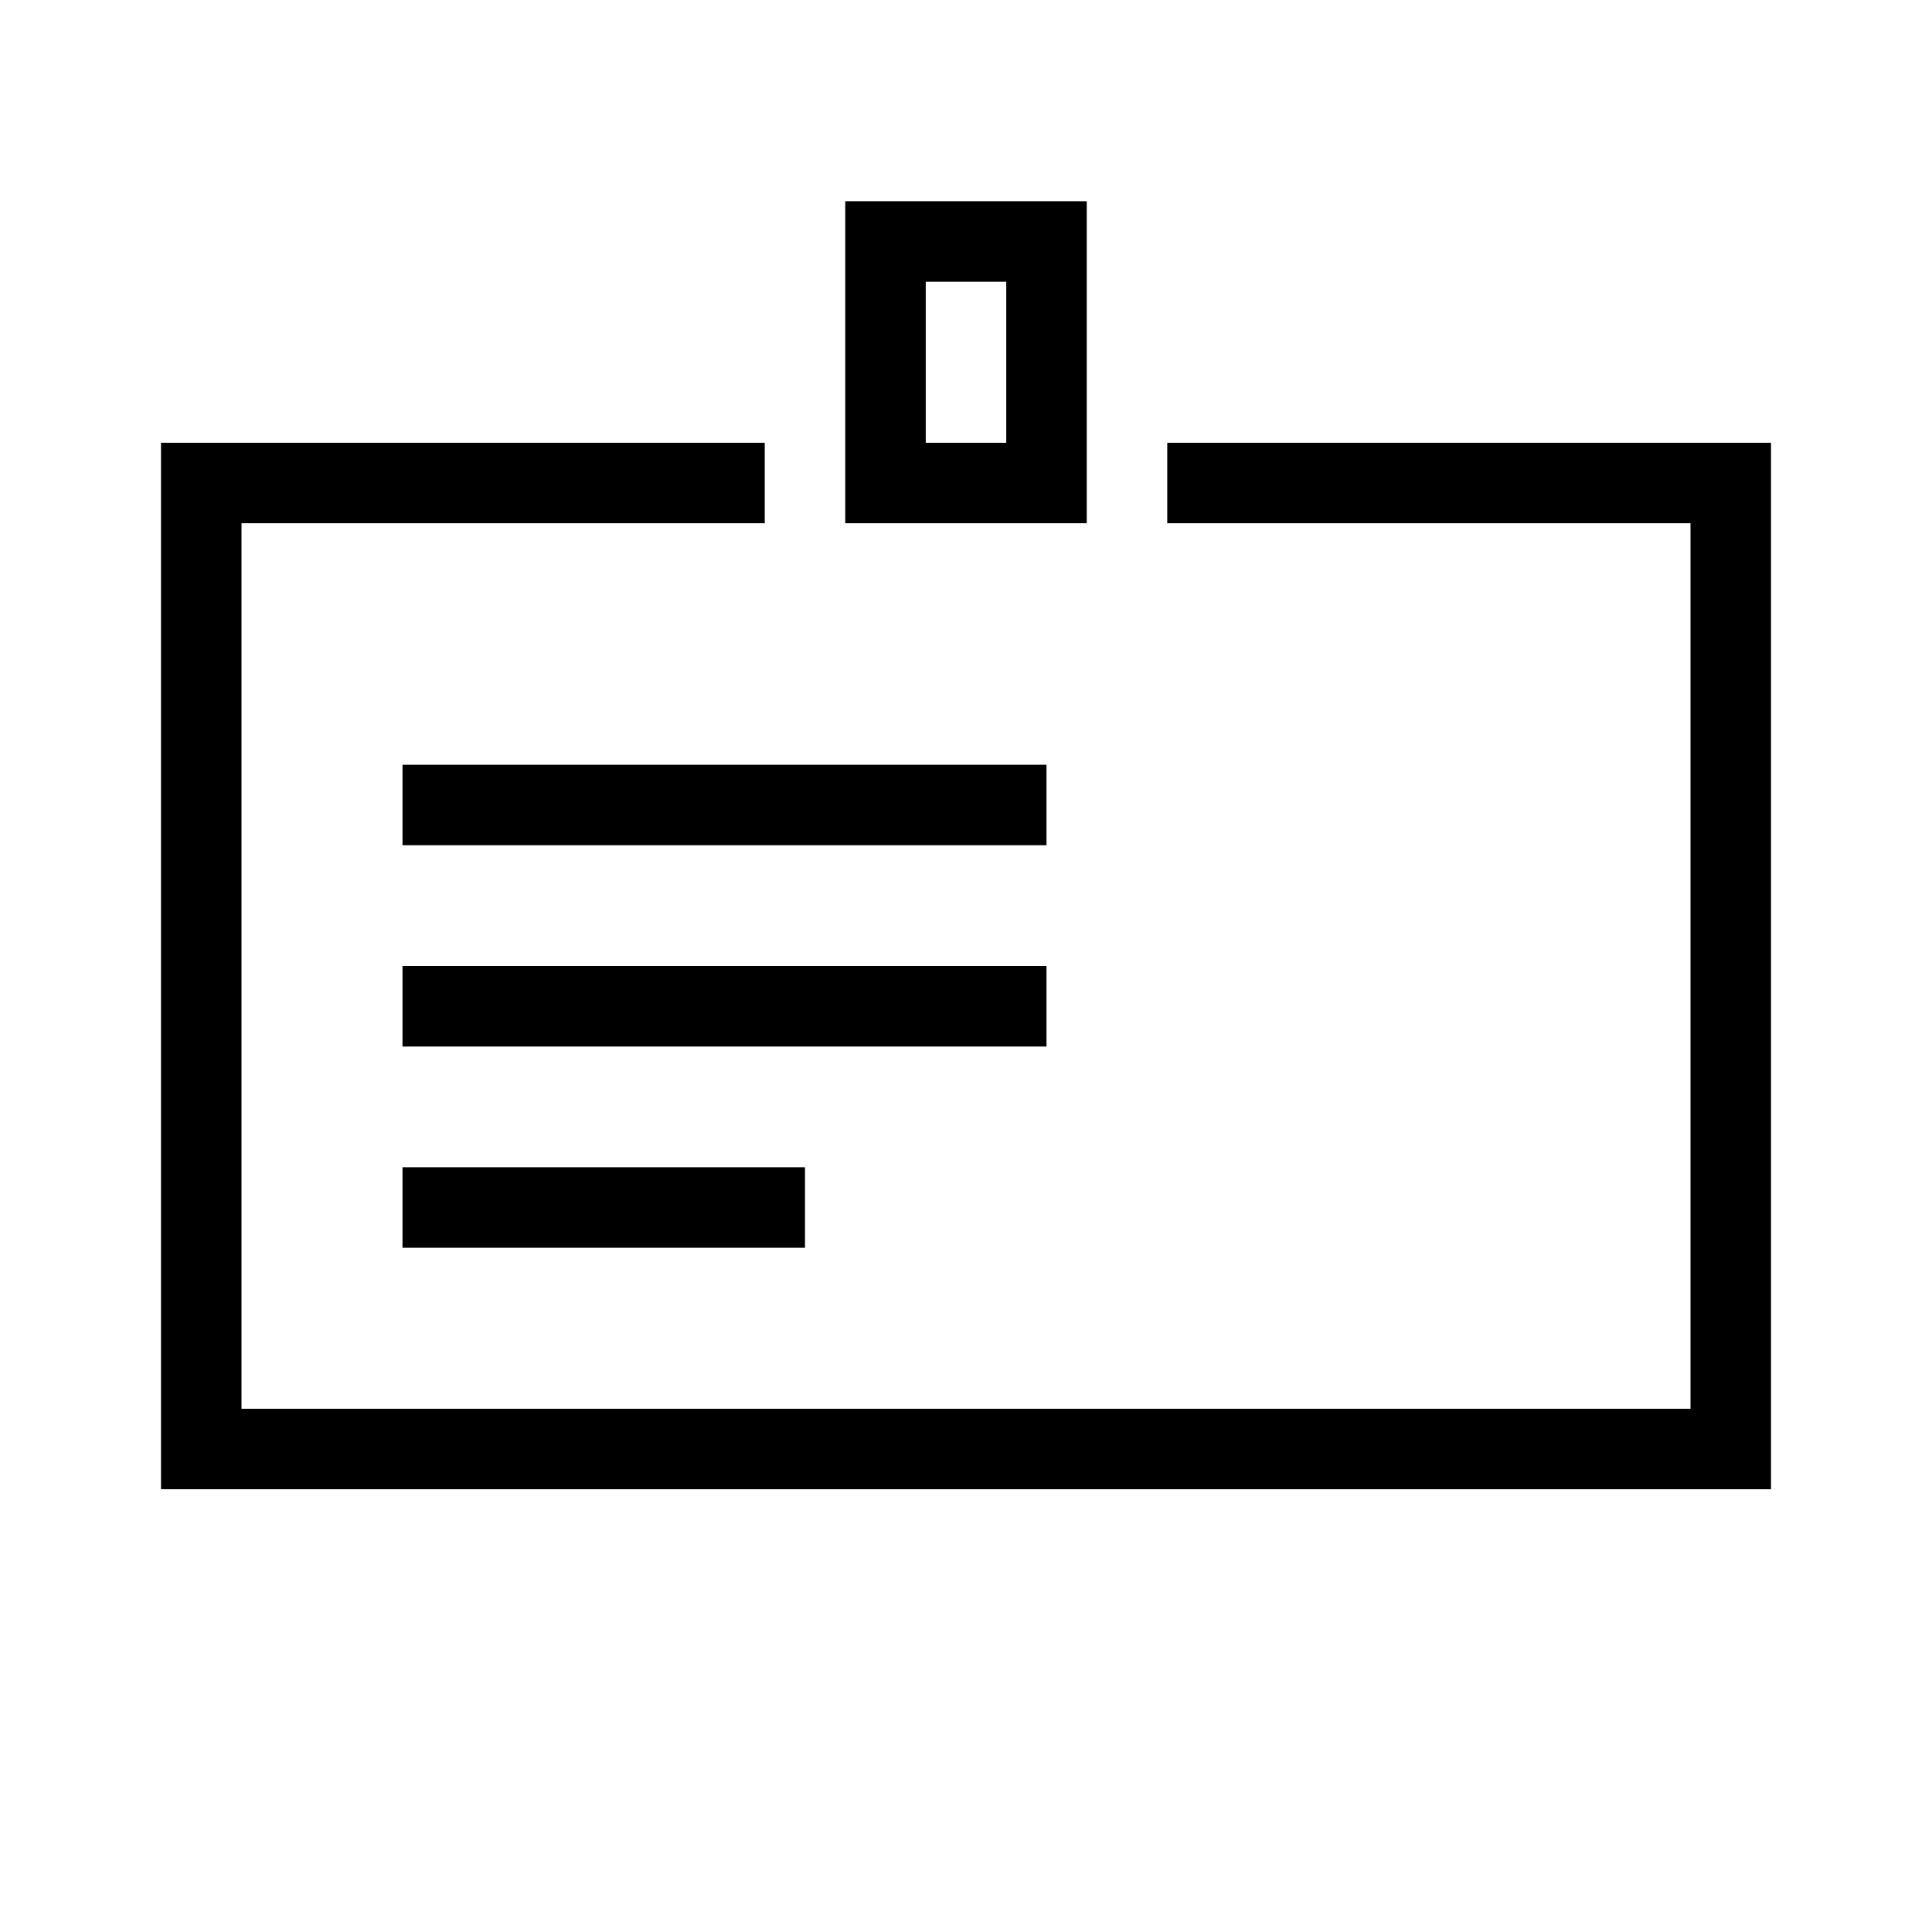 <?xml version="1.0" encoding="UTF-8"?>
<svg xmlns="http://www.w3.org/2000/svg" viewBox="0 0 192 192"><path d="M116 44v8h52v88H24V52h52v-8H16v104h160V44z" fill="rgba(0,0,0,1)"/><path d="M40 76h64v8H40zM40 96h64v8H40zM40 116h40v8H40zM108 20H84v32h24V20zm-8 24h-8V28h8v16z" fill="rgba(0,0,0,1)"/></svg>
